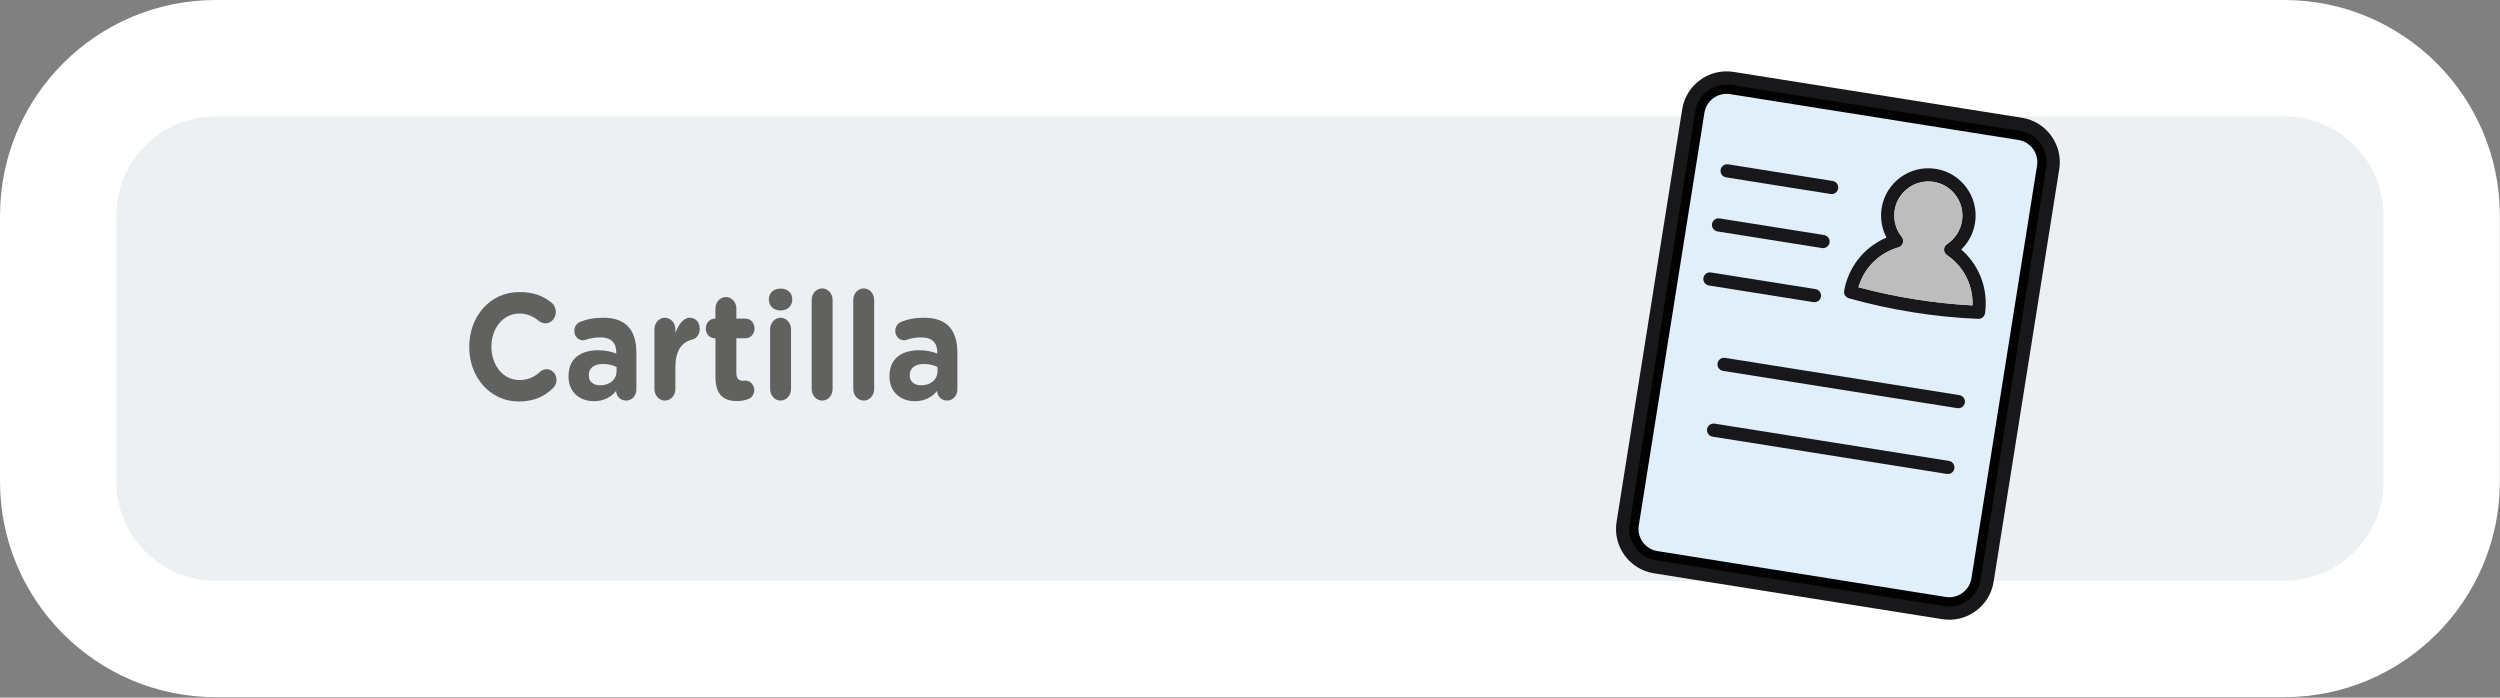 <?xml version="1.0" encoding="utf-8"?>
<!-- Generator: Adobe Illustrator 25.4.1, SVG Export Plug-In . SVG Version: 6.00 Build 0)  -->
<svg version="1.1" id="Capa_1" xmlns="http://www.w3.org/2000/svg" xmlns:xlink="http://www.w3.org/1999/xlink" x="0px" y="0px"
	 viewBox="0 0 215 60" enable-background="new 0 0 215 60" xml:space="preserve">
<rect x="0" y="0" width="215" height="60" fill="#808080" stroke="none"/>
<g>
	<path fill="#ECF0F2" d="M18.56,54.956C11.083,54.956,5,48.873,5,41.397V18.56C5,11.083,11.083,5,18.56,5h177.869
		c7.477,0,13.56,6.083,13.56,13.56v22.837c0,7.477-6.083,13.56-13.56,13.56H18.56z"/>
	<g>
		<path fill="#FFFFFF" d="M196.429,10c4.72,0,8.56,3.84,8.56,8.56v22.837c0,4.72-3.84,8.56-8.56,8.56H18.56
			c-4.72,0-8.56-3.84-8.56-8.56V18.56c0-4.72,3.84-8.56,8.56-8.56H196.429 M196.429,0H18.56C8.309,0,0,8.309,0,18.56v22.837
			c0,10.25,8.31,18.56,18.56,18.56h177.869c10.25,0,18.56-8.309,18.56-18.56V18.56C214.989,8.309,206.679,0,196.429,0L196.429,0z"/>
	</g>
</g>
<g>
	<g>
		<path fill="#616160" d="M40.353,29.847v-0.026c0-2.587,1.775-4.706,4.321-4.706c1.243,0,2.084,0.364,2.771,0.923
			c0.189,0.156,0.355,0.442,0.355,0.793c0,0.547-0.402,0.976-0.899,0.976c-0.249,0-0.415-0.104-0.545-0.195
			c-0.509-0.416-1.042-0.649-1.693-0.649c-1.397,0-2.403,1.273-2.403,2.834v0.025c0,1.561,0.982,2.86,2.403,2.86
			c0.77,0,1.279-0.26,1.8-0.715c0.143-0.13,0.332-0.221,0.545-0.221c0.462,0,0.853,0.416,0.853,0.923
			c0,0.312-0.143,0.559-0.308,0.715c-0.746,0.715-1.623,1.144-2.949,1.144C42.164,34.527,40.353,32.46,40.353,29.847z"/>
		<path fill="#616160" d="M48.892,32.37v-0.026c0-1.521,1.054-2.223,2.557-2.223c0.64,0,1.102,0.116,1.552,0.285V30.29
			c0-0.819-0.462-1.274-1.362-1.274c-0.497,0-0.899,0.078-1.243,0.195c-0.106,0.039-0.177,0.052-0.26,0.052
			c-0.415,0-0.746-0.352-0.746-0.806c0-0.352,0.201-0.65,0.485-0.768c0.568-0.234,1.184-0.364,2.024-0.364
			c0.983,0,1.693,0.286,2.144,0.78c0.474,0.521,0.687,1.287,0.687,2.224V33.5c0,0.533-0.391,0.949-0.876,0.949
			c-0.521,0-0.864-0.403-0.864-0.819v-0.013c-0.438,0.532-1.042,0.884-1.919,0.884C49.874,34.501,48.892,33.748,48.892,32.37z
			 M53.024,31.915v-0.352c-0.308-0.156-0.71-0.26-1.148-0.26c-0.77,0-1.243,0.338-1.243,0.962v0.026
			c0,0.533,0.402,0.845,0.982,0.845C52.455,33.136,53.024,32.629,53.024,31.915z"/>
		<path fill="#616160" d="M56.281,28.313c0-0.546,0.403-0.988,0.9-0.988s0.9,0.442,0.9,0.988v0.312
			c0.26-0.677,0.687-1.301,1.219-1.301c0.557,0,0.877,0.403,0.877,0.962c0,0.521-0.309,0.832-0.676,0.924
			c-0.911,0.233-1.42,1.001-1.42,2.404v1.847c0,0.546-0.403,0.988-0.9,0.988s-0.9-0.442-0.9-0.988V28.313z"/>
		<path fill="#616160" d="M61.528,32.395v-3.302h-0.06c-0.426,0-0.77-0.377-0.77-0.845c0-0.469,0.344-0.846,0.77-0.846h0.06v-0.871
			c0-0.546,0.402-0.987,0.899-0.987s0.9,0.441,0.9,0.987v0.871h0.793c0.426,0,0.77,0.377,0.77,0.846c0,0.468-0.344,0.845-0.77,0.845
			h-0.793v2.977c0,0.455,0.178,0.677,0.58,0.677c0.059,0,0.178-0.014,0.213-0.014c0.402,0,0.746,0.364,0.746,0.819
			c0,0.351-0.213,0.637-0.462,0.741c-0.331,0.143-0.64,0.195-1.03,0.195C62.273,34.489,61.528,34.007,61.528,32.395z"/>
		<path fill="#616160" d="M66.122,25.739c0-0.572,0.438-0.923,1.007-0.923s1.007,0.351,1.007,0.923v0.026
			c0,0.572-0.438,0.936-1.007,0.936s-1.007-0.363-1.007-0.936V25.739z M66.229,28.313c0-0.546,0.403-0.988,0.9-0.988
			s0.899,0.442,0.899,0.988v5.148c0,0.546-0.402,0.988-0.899,0.988s-0.9-0.442-0.9-0.988V28.313z"/>
		<path fill="#616160" d="M69.805,25.791c0-0.546,0.403-0.987,0.9-0.987s0.899,0.441,0.899,0.987v7.671
			c0,0.546-0.402,0.988-0.899,0.988s-0.9-0.442-0.9-0.988V25.791z"/>
		<path fill="#616160" d="M73.381,25.791c0-0.546,0.403-0.987,0.9-0.987s0.899,0.441,0.899,0.987v7.671
			c0,0.546-0.402,0.988-0.899,0.988s-0.9-0.442-0.9-0.988V25.791z"/>
		<path fill="#616160" d="M76.495,32.37v-0.026c0-1.521,1.055-2.223,2.559-2.223c0.639,0,1.101,0.116,1.551,0.285V30.29
			c0-0.819-0.462-1.274-1.361-1.274c-0.498,0-0.9,0.078-1.244,0.195c-0.106,0.039-0.178,0.052-0.26,0.052
			c-0.415,0-0.746-0.352-0.746-0.806c0-0.352,0.201-0.65,0.485-0.768c0.568-0.234,1.184-0.364,2.024-0.364
			c0.983,0,1.693,0.286,2.144,0.78c0.474,0.521,0.687,1.287,0.687,2.224V33.5c0,0.533-0.391,0.949-0.876,0.949
			c-0.521,0-0.864-0.403-0.864-0.819v-0.013c-0.438,0.532-1.042,0.884-1.918,0.884C77.479,34.501,76.495,33.748,76.495,32.37z
			 M80.628,31.915v-0.352c-0.308-0.156-0.71-0.26-1.148-0.26c-0.77,0-1.243,0.338-1.243,0.962v0.026
			c0,0.533,0.402,0.845,0.982,0.845C80.06,33.136,80.628,32.629,80.628,31.915z"/>
	</g>
</g>
<g>
	<path fill="#E0EFF9" stroke="#020203" stroke-width="1.6" d="M148.914,7.304c-1.486-0.236-2.887,0.78-3.123,2.266l-5.645,35.491
		c-0.236,1.486,0.78,2.887,2.266,3.123l24.797,3.944c1.486,0.236,2.887-0.78,3.123-2.266l5.645-35.491
		c0.236-1.486-0.78-2.887-2.266-3.123L148.914,7.304L148.914,7.304z"/>
	<path fill="#18181B" d="M167.428,40.758c0.309,0.049,0.6-0.162,0.649-0.471c0.049-0.309-0.162-0.6-0.471-0.649l-20.148-3.205
		c-0.309-0.049-0.6,0.162-0.649,0.471c-0.049,0.309,0.162,0.6,0.471,0.649L167.428,40.758L167.428,40.758z"/>
	<path fill="#18181B" d="M168.328,35.101c0.309,0.049,0.6-0.162,0.649-0.471s-0.162-0.6-0.471-0.649l-20.148-3.205
		c-0.309-0.049-0.6,0.162-0.649,0.471c-0.049,0.309,0.162,0.6,0.471,0.649L168.328,35.101L168.328,35.101z"/>
	<path fill="#18181B" d="M156.693,21.333c0.309,0.049,0.6-0.162,0.649-0.471c0.049-0.309-0.162-0.6-0.471-0.649l-8.989-1.43
		c-0.309-0.049-0.6,0.162-0.649,0.471c-0.049,0.309,0.162,0.6,0.471,0.649L156.693,21.333L156.693,21.333z"/>
	<path fill="#18181B" d="M148.914,7.304c-1.486-0.236-2.887,0.78-3.123,2.266l-5.645,35.491c-0.236,1.486,0.78,2.887,2.266,3.123
		l24.797,3.944c1.486,0.236,2.887-0.78,3.123-2.266l5.645-35.491c0.236-1.486-0.78-2.887-2.266-3.123L148.914,7.304L148.914,7.304z
		 M142.233,49.304c-2.103-0.335-3.543-2.318-3.208-4.421l5.645-35.491c0.335-2.103,2.318-3.542,4.421-3.208l24.797,3.944
		c2.103,0.335,3.543,2.318,3.208,4.421l-5.645,35.491c-0.335,2.103-2.318,3.542-4.421,3.208L142.233,49.304L142.233,49.304z"/>
	<path fill="#18181B" d="M157.433,16.683c0.309,0.049,0.6-0.162,0.649-0.471c0.049-0.309-0.162-0.6-0.471-0.649l-8.989-1.43
		c-0.309-0.049-0.6,0.162-0.649,0.471c-0.049,0.309,0.162,0.6,0.471,0.649L157.433,16.683L157.433,16.683z"/>
	<path fill="#18181B" d="M155.954,25.982c0.309,0.049,0.6-0.162,0.649-0.471c0.049-0.309-0.162-0.6-0.471-0.649l-8.989-1.43
		c-0.309-0.049-0.6,0.162-0.649,0.471c-0.049,0.309,0.162,0.6,0.471,0.649L155.954,25.982L155.954,25.982z"/>
	<path fill="#18181B" d="M162.942,18.077c-0.13,0.815,0.092,1.652,0.609,2.296c0.119,0.148,0.156,0.345,0.098,0.527
		c-0.058,0.181-0.201,0.321-0.384,0.373c-1.619,0.464-2.888,1.693-3.393,3.288l-0.045,0.142l0.143,0.038
		c1.513,0.403,3.102,0.738,4.722,0.996s3.235,0.432,4.798,0.518l0.148,0.008l0.001-0.148c0.015-1.673-0.81-3.235-2.205-4.178
		c-0.158-0.107-0.251-0.284-0.25-0.474c0.001-0.19,0.097-0.366,0.256-0.47c0.691-0.452,1.162-1.179,1.291-1.993
		c0.254-1.597-0.839-3.103-2.435-3.357C164.701,15.387,163.196,16.48,162.942,18.077L162.942,18.077z M159,25.649
		c-0.281-0.08-0.455-0.357-0.403-0.645c0.357-1.997,1.668-3.684,3.508-4.512l0.133-0.06l-0.063-0.131
		c-0.361-0.751-0.483-1.582-0.353-2.403c0.352-2.215,2.44-3.73,4.655-3.377c2.214,0.352,3.73,2.44,3.377,4.655
		c-0.13,0.82-0.504,1.572-1.081,2.175l-0.101,0.105l0.108,0.098c1.492,1.358,2.215,3.368,1.935,5.378
		c-0.04,0.29-0.291,0.5-0.583,0.488c-1.821-0.071-3.711-0.26-5.617-0.563C162.609,26.553,160.754,26.147,159,25.649L159,25.649z"/>
	<path fill="#BDBDBD" d="M162.942,18.077c-0.13,0.815,0.092,1.652,0.609,2.296c0.119,0.148,0.156,0.345,0.098,0.527
		c-0.058,0.181-0.201,0.321-0.384,0.373c-1.619,0.464-2.888,1.693-3.393,3.288l-0.045,0.142l0.143,0.038
		c1.513,0.403,3.102,0.738,4.722,0.996s3.235,0.432,4.798,0.518l0.148,0.008l0.001-0.148c0.015-1.673-0.81-3.235-2.205-4.178
		c-0.158-0.107-0.251-0.284-0.25-0.474c0.001-0.19,0.097-0.366,0.256-0.47c0.691-0.452,1.162-1.179,1.291-1.993
		c0.254-1.597-0.839-3.103-2.435-3.357C164.701,15.387,163.196,16.48,162.942,18.077L162.942,18.077z"/>
</g>
</svg>
